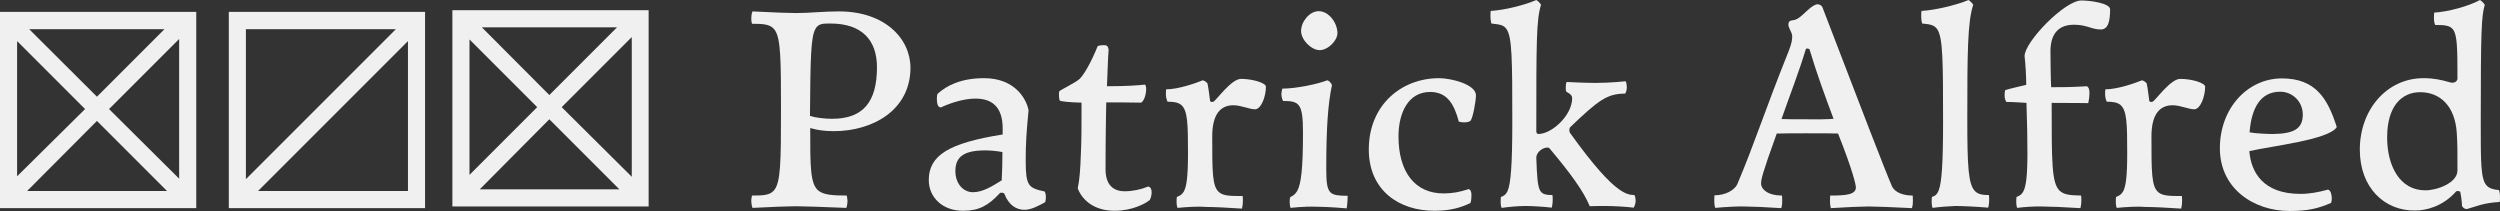 <?xml version="1.0" encoding="utf-8"?>
<!-- Generator: Adobe Illustrator 20.1.0, SVG Export Plug-In . SVG Version: 6.00 Build 0)  -->
<svg version="1.1" id="Layer_1" xmlns="http://www.w3.org/2000/svg" xmlns:xlink="http://www.w3.org/1999/xlink" x="0px" y="0px"
	 viewBox="0 0 1052.2 88.8" style="enable-background:new 0 0 1052.2 88.8;" xml:space="preserve">
<rect x="0" y="0" width="1052.2" height="88.8" fill="#333333" stroke="none"/>
<style type="text/css">
	.st0{fill:#F1F0F0;}
</style>
<g>
	<path class="st0" d="M190.4,4.3v82.6H273V4.3H190.4z M226.1,45.1l-28.5,28.5v-57L226.1,45.1z M202.8,11.5h56.9l-28.5,28.5
		L202.8,11.5z M231.2,50.2l29.5,29.5h-58.8L231.2,50.2z M236.4,45.1l29.5-29.5v58.8L236.4,45.1z"/>
	<path class="st0" d="M96.3,5v82.6h82.6V5H96.3z M166.6,12.3l-63.1,63.1V12.3H166.6z M108.6,80.4l63.1-63.1v63.1H108.6z"/>
	<path class="st0" d="M0,5v82.6h82.6V5H0z M35.8,45.9L7.2,74.2V17.3L35.8,45.9z M12.3,12.3h56.9L40.8,40.7L12.3,12.3z M40.8,50.9
		l29.5,29.5H11.4L40.8,50.9z M45.9,45.9l29.5-29.5v58.8L45.9,45.9z"/>
	<path class="st0" d="M351,55.2c-4.1,0-6.7-0.4-10-1.3c0,16.4,0,23.4,3.4,26.3c2.2,1.8,5.9,2.1,12,2.1c0.1,0.8,0.3,1.6,0.3,2.2
		c0,1.8-0.5,3-0.5,3c-9.1-0.4-18.7-0.7-21.4-0.7c-2.6,0-10.8,0.3-18.1,0.7c0,0-0.5-1.3-0.5-3c0-0.7,0.1-1.4,0.3-2.2
		c4.6,0,7.4-0.1,9.2-2.1c2.9-3.3,3-11.8,3-34.3c0-20.8-0.1-29.4-2.5-33.1c-1.7-2.6-4.7-2.8-9.7-2.8c0,0-0.3-0.9-0.3-2.2
		c0-0.9,0.1-2,0.5-3c7.4,0.4,15.6,0.7,18.3,0.7c5.6,0,11.4-0.7,18.1-0.7c19.3,0,30.1,11.4,30.1,23.8C383.1,46.6,367,55.2,351,55.2z
		 M350.2,50c13,0,18.9-7,18.9-21.7c0-11.3-6.2-18.4-19.6-18.4c-3,0-5,0-6.2,2.1c-2.1,3.4-2.2,12.6-2.4,36.8
		C343.5,49.6,347.2,50,350.2,50z"/>
	<path class="st0" d="M390.9,75.8c0-10.4,8.4-15.6,31.1-19.2V54c0-9.2-4.7-12.5-11.4-12.5c-4.7,0-10,1.6-14.6,3.7
		c-1.4,0-1.7-1.8-1.7-3.7c0-1.1,0.1-1.6,0.3-2c3.7-3.4,9.7-6.6,19.6-6.6c12.7,0,17.7,8.4,18.7,13.5c-0.9,9.5-1.2,13.8-1.2,21.1
		c0,10.8,1.1,11.6,8,13.1c0.4,0.8,0.5,1.6,0.5,2.4c0,0.7-0.1,1.3-0.3,2.1c-2.6,1.4-5.8,3.2-8.7,3.2c-3.5,0-6.7-2-8.5-6.8
		c-0.1-0.1-0.5-0.4-0.9-0.4c-0.1,0-0.8,0-0.9,0.1c-4.9,5.3-8.8,7.5-15.5,7.5C396.8,88.8,390.9,83.1,390.9,75.8z M421.9,64
		c-2.6-0.5-5.3-0.7-7.2-0.7c-8.9,0-12.6,2.6-12.6,8.7c0,5.4,3.4,8.9,7.4,8.9c4.1,0,8.1-2.5,12.1-5C421.8,72.9,421.9,67.5,421.9,64z"
		/>
	<path class="st0" d="M453.6,79.3c0.8-3.8,1.1-8.4,1.3-14.2c0.3-5.5,0.3-12.2,0.3-21.9c-4.7-0.1-8.9-0.5-9.2-0.9
		c0,0-0.3-0.9-0.3-2.5c0-0.7,0-0.9,0.1-1.3c0.1-0.5,7-3.7,8.7-5.4c2-2,5-7.5,7.5-13.7c0.7-0.3,1.7-0.4,2.6-0.4c1.4,0,1.7,0.5,2,1.8
		c-0.3,3.8-0.5,10.8-0.7,15.5c8.3,0,13.7-0.4,16-0.7c0.4,0.4,0.5,1.1,0.5,1.8c0,2-0.7,4.9-2.1,5.8c-4.3-0.1-10.9-0.1-14.7-0.1
		c0,0-0.3,13.4-0.3,28.2c0,6.7,3.5,9.2,8,9.2c3.4,0,6.7-0.7,10-2c1.1,0.3,1.4,1.3,1.4,2.5s-0.4,2.5-0.8,3.2c-2,1.6-7.5,4.5-14.7,4.5
		C461.5,88.8,455.8,85,453.6,79.3z"/>
	<path class="st0" d="M495.6,87.5c0,0-0.4-0.7-0.4-2.5c0-0.5,0-1.6,0.1-2.1c1.2-0.5,2.1-0.9,2.9-2.2c1.2-2.1,1.8-6.2,1.8-16
		c0-12.5-0.1-18.1-2.8-20.5c-1.3-1.1-3.2-1.4-5.8-1.4c0,0-0.7-1.3-0.7-3c0-0.5,0-1.7,0.1-2.2c5.1,0,12.5-2.6,15.4-3.8
		c1.3,0.3,2,1.3,2,1.3c0.4,1.8,0.8,5.1,1.1,7.4c0,0,0.1,0.4,0.7,0.4c0.1,0,0.4,0,0.7-0.1c1.1-0.4,7.5-9.6,11.6-9.6
		c4.9,0,10.5,1.7,10.5,3.3c0,4.1-2,9.5-4.6,9.5c-2.4,0-5.8-1.7-9.1-1.7c-5.5,0-8.9,3.9-8.9,13.1c0,15.1,0,21.1,2.9,23.5
		c1.8,1.6,5,1.6,9.9,1.6c0.1,0.5,0.1,1.6,0.1,2.1c0,1.8-0.4,3.2-0.4,3.2c-5.4-0.4-12.1-0.7-15-0.7C504.8,86.8,499.4,87.1,495.6,87.5
		z"/>
	<path class="st0" d="M543.2,87.5c0,0-0.4-0.7-0.4-2.5c0-0.5,0-1.6,0.3-2.1c1.2-0.5,2.1-1.2,2.9-2.6c1.6-2.9,2.4-9.2,2.4-24.6
		c0-6.2-0.4-9.6-1.8-11.4c-1.3-1.6-3.4-1.8-6.6-1.8c0,0-0.7-1.3-0.7-3c0-0.5,0.3-1.7,0.4-2.2c5.9,0,15.2-2,18.9-3.5c1.3,0.3,2,2,2,2
		c-1.7,8-2.4,18-2.4,35.3c0,5.5,0.3,8.4,1.8,9.9c1.3,1.2,3.5,1.4,7.2,1.4c0,2.9-0.4,5.3-0.4,5.3s-7.6-0.7-12.9-0.7
		C548.7,86.8,543.2,87.5,543.2,87.5z M547.6,13c0-3.8,3.5-8.3,7.4-8.3c4.3,0,7.9,4.9,7.9,9.3c0,3-3.9,7.1-7.5,7.1
		C552,21.1,547.6,16.9,547.6,13z"/>
	<path class="st0" d="M576.1,62.9c0-18.8,13.8-30,29.6-30c5,0,15.5,2.6,15.5,7.2c0,2.5-1.4,10.4-2.5,10.9c-0.8,0.4-1.6,0.5-2.5,0.5
		c-0.8,0-1.4-0.1-2.2-0.3c-2-7.4-4.9-12.5-12.1-12.5c-9.2,0-13.3,8.8-13.3,18.7c0,15.2,7.1,24,18.9,24c3.7,0,6.6-0.5,10.6-1.8
		c0.8,0.1,1.2,1.2,1.2,2.2c0,1.6-0.1,3.2-0.5,3.7c-3.9,1.8-8.1,3.2-15,3.2C589.2,88.8,576.1,80.4,576.1,62.9z"/>
	<path class="st0" d="M632,87.5c0,0-0.4-0.7-0.4-2.5c0-0.5,0-1.6,0.1-2.1c1.1-0.4,2-0.8,2.8-2.5c1.3-3,2-10.2,2-29.2
		c0-26.4-0.1-35.5-2.4-38.9c-1.3-2-3.3-2-6.4-2.4c0,0-0.4-1.3-0.4-2.9c0-0.5,0-1.7,0.1-2.4c5.6-0.3,14.2-2.4,19.2-4.6
		c1.3,0.8,2,2,2,2c-2,6.2-2,15.9-2,53.3c0,0.5,0.3,1.1,0.8,1.1c5.8,0,14.3-7.9,14.3-15.1c0-1.8-2.4-2.4-2.6-2.9
		c-0.1-0.4-0.1-1.1-0.1-1.8s0.1-1.7,0.4-2.1c0,0,7,0.4,12.2,0.4c6.3,0,12.6-0.7,12.6-0.7c0.4,0.7,0.5,2,0.5,2.6
		c0,1.6-0.7,2.6-0.7,2.6c-7.6,0-11.3,2.8-23.1,14.1c-0.3,0.3-0.4,0.9-0.4,1.2c0,0.4,0.1,1.1,0.4,1.4c10,13.9,16.2,20.5,20.4,23.5
		c2.8,2,4.7,2.5,6.6,2.5c0.4,0.7,0.5,1.7,0.5,2.4c0,1.6-0.8,2.9-0.8,2.9c-3.2-0.4-8.5-0.7-11.8-0.7c-1.7,0-4.9,0-6.7,0.1
		c-2.6-6.3-8-13.7-16.8-24.2c-0.3-0.4-0.7-0.5-1.1-0.5c-1.7,0-4.6,1.8-4.6,4.3c0.3,8.1,0.5,12.2,1.8,14.1c0.9,1.3,2.5,1.6,5,1.6
		c0.1,0.5,0.1,1.6,0.1,2.1c0,1.8-0.4,3.2-0.4,3.2c-3.3-0.4-8.3-0.7-11.2-0.7S634.6,87.1,632,87.5z"/>
	<path class="st0" d="M721.9,87.5c-0.4-1.2-0.4-2.4-0.4-3.3c0-1.2,0.1-2,0.1-2c4.6,0,8.5-2.2,9.6-4.7c7.2-16.9,11.3-30.3,21.7-56.2
		c1.2-3.2,1.4-4.5,1.4-6c0-1.8-1.6-3.3-1.6-5c0-1.1,0.5-1.7,2-1.8c2.1-0.1,4.6-2.9,6.2-4.3c1.4-1.3,3-2.4,4.1-2.4
		c0.8,0,1.7,0.5,2,1.2c16,41.8,26.9,70,29.3,75.4c1.3,2.8,5.1,3.9,8.7,3.9c0,0,0.1,0.8,0.1,2c0,0.9,0,2.1-0.4,3.3
		c-7.4-0.4-15.6-0.7-18.3-0.7c-2.8,0-9.9,0.3-15.8,0.7c-0.4-1.2-0.4-2.4-0.4-3.3c0-1.2,0.1-2,0.1-2c6.3,0,10.8-0.3,10.8-3.4
		c0-1.1-1.2-6.8-7.5-22.7c-1.2-0.1-7.5-0.1-13.4-0.1c-5.1,0-9.5,0-11.6,0.1h-0.8c-6.2,17.1-6.6,19.4-6.6,21c0,2.5,2.9,5.1,8.8,5.1
		c0,0,0.1,0.8,0.1,2c0,0.9,0,2.1-0.4,3.3c-5.8-0.4-12.7-0.7-15.5-0.7C731.7,86.8,726,87.1,721.9,87.5z M771.7,50
		c-3.3-8.8-7.2-19.4-10.1-29.2c-0.1-0.3-0.9-0.4-1.1-0.4c-0.1,0-0.4,0.1-0.5,0.4c-2.9,9.6-6.6,19-10.2,29.3c1.7,0.1,6,0.1,10.5,0.1
		C764.4,50.3,769.9,50.2,771.7,50z"/>
	<path class="st0" d="M813.4,87.5c0,0-0.4-0.7-0.4-2.5c0-0.5,0-1.6,0.1-2.1c1.2-0.4,2.1-0.8,2.9-2.9c1.2-3.3,1.8-10.6,1.8-28.8
		c0-26-0.1-35.2-2.4-38.8c-1.3-2-3.3-2.2-6.4-2.5c0,0-0.4-1.3-0.4-2.9c0-0.5,0-1.7,0.1-2.4c5.6-0.3,14.6-2.4,19.8-4.6
		c1.3,0.8,2,2,2,2c-2.4,7.2-2.5,20.1-2.5,48.3c0,19.6,0.4,27.2,3.2,30.1c1.3,1.4,3.3,1.7,5.9,1.7c0.1,0.5,0.1,1.6,0.1,2.1
		c0,1.8-0.4,3.2-0.4,3.2c-4.7-0.4-10.9-0.7-13.8-0.7C820.2,86.8,815.9,87.1,813.4,87.5z"/>
	<path class="st0" d="M849,87.5c0,0-0.4-0.7-0.4-2.5c0-0.5,0-1.6,0.1-2.1c1.2-0.5,2.1-0.9,2.8-2.2c1.2-2.1,1.8-6.4,1.8-16.4
		c0-5.4-0.1-12.2-0.4-21c0,0-5.4-0.4-8.5-0.4c-0.4-0.9-0.7-1.3-0.7-2.6c0-0.7,0-1.8,0.3-2.4c0.7-0.3,8.8-2.2,8.8-2.2
		c0-3.4-0.3-8.9-0.7-12.1c0-6,16.9-23.4,23.9-23.4c3.9,0,12.1,1.2,12.1,3.7c0,4.7-0.7,8.5-3.9,8.5c-3.9,0-5.9-2-11.3-2
		c-7.4,0-9.9,4.9-9.9,11.2c0,2.6,0.1,12.7,0.3,15.1c5,0,7.9,0,15-0.4c0.9,0.4,1.1,1.6,1.1,2.8c0,1.8-0.3,3.5-0.5,4.3
		c0,0-7.9-0.1-15.4-0.1c0,25,0,33.6,3.3,36.9c1.8,1.8,4.6,2,9.1,2.1c0.1,0.5,0.1,1.6,0.1,2.1c0,1.8-0.4,3.2-0.4,3.2
		c-6-0.4-13.3-0.7-16.2-0.7C856.5,86.8,851.9,87.1,849,87.5z"/>
	<path class="st0" d="M890.9,87.5c0,0-0.4-0.7-0.4-2.5c0-0.5,0-1.6,0.1-2.1c1.2-0.5,2.1-0.9,2.9-2.2c1.2-2.1,1.8-6.2,1.8-16
		c0-12.5-0.1-18.1-2.8-20.5c-1.3-1.1-3.2-1.4-5.8-1.4c0,0-0.7-1.3-0.7-3c0-0.5,0-1.7,0.1-2.2c5.1,0,12.5-2.6,15.4-3.8
		c1.3,0.3,2,1.3,2,1.3c0.4,1.8,0.8,5.1,1.1,7.4c0,0,0.1,0.4,0.7,0.4c0.1,0,0.4,0,0.7-0.1c1.1-0.4,7.5-9.6,11.6-9.6
		c4.9,0,10.5,1.7,10.5,3.3c0,4.1-2,9.5-4.6,9.5c-2.4,0-5.8-1.7-9.1-1.7c-5.5,0-8.9,3.9-8.9,13.1c0,15.1,0,21.1,2.9,23.5
		c1.8,1.6,5,1.6,9.9,1.6c0.1,0.5,0.1,1.6,0.1,2.1c0,1.8-0.4,3.2-0.4,3.2c-5.4-0.4-12.1-0.7-15-0.7C900.1,86.8,894.7,87.1,890.9,87.5
		z"/>
	<path class="st0" d="M934.3,62.4c0-16.9,11.7-29.4,26.1-29.4c14.2,0,19.3,8.5,23.1,20.5c-3.3,5.3-27.1,7.9-36.8,10.1
		c0.7,8.7,5.6,18,21.5,18c3.9,0,7.6-0.7,11.6-1.8c1.2,0.3,1.6,2.2,1.6,3.8c0,0.8-0.1,1.4-0.3,1.8c-5.5,2.4-9.9,3.4-17.5,3.4
		C948.7,88.8,934.3,79.5,934.3,62.4z M969.2,48.2c0-5.4-4.3-9.6-9.5-9.6c-8.3,0-12.1,6.8-12.9,17.1c2.6,0.5,7.8,0.7,9.7,0.7
		C965.5,56.3,969.2,54.2,969.2,48.2z"/>
	<path class="st0" d="M993.2,63c0-16.9,11.4-30.1,26.8-30.1c4.3,0,7.6,0.7,11.3,1.8c0.4,0.1,0.7,0.1,0.9,0.1c1.2,0,2.1-0.8,2.1-1.8
		c0-12.7-0.1-18.1-1.8-20.5c-1.3-1.8-3.5-2-7.6-2c0,0-0.5-1.1-0.5-2.6c0-0.5,0-2,0.1-2.6c5.6-0.3,14.3-2.6,19.3-5.3c1.3,0.8,2,2,2,2
		c-1.4,5-1.7,10-1.7,50.3c0,16,0,22.9,2.4,25.7c1.2,1.3,2.9,1.8,5.3,2c0.3,0.9,0.4,1.7,0.4,2.6c0,0.7,0,1.8-0.1,2.4
		c-7.2,0.4-10.1,2-13.9,3c-0.9-0.1-1.4-0.4-2-1.3c0,0,0-2.4-0.7-5.9c0,0-0.3-0.4-0.9-0.4c-0.1,0-0.5,0-0.8,0.1
		c-5.8,6.6-13,8.1-17.3,8.1C1003.7,88.8,993.2,79.1,993.2,63z M1034.3,71.7c0-8.5,0-11.4-0.3-15.8c-0.7-11-6.8-17.1-15.4-17.1
		c-7.8,0-13.9,5.9-13.9,19c0,12.3,5.5,22.3,16,22.3C1025.2,80.2,1034.3,77.2,1034.3,71.7z"/>
</g>
</svg>
